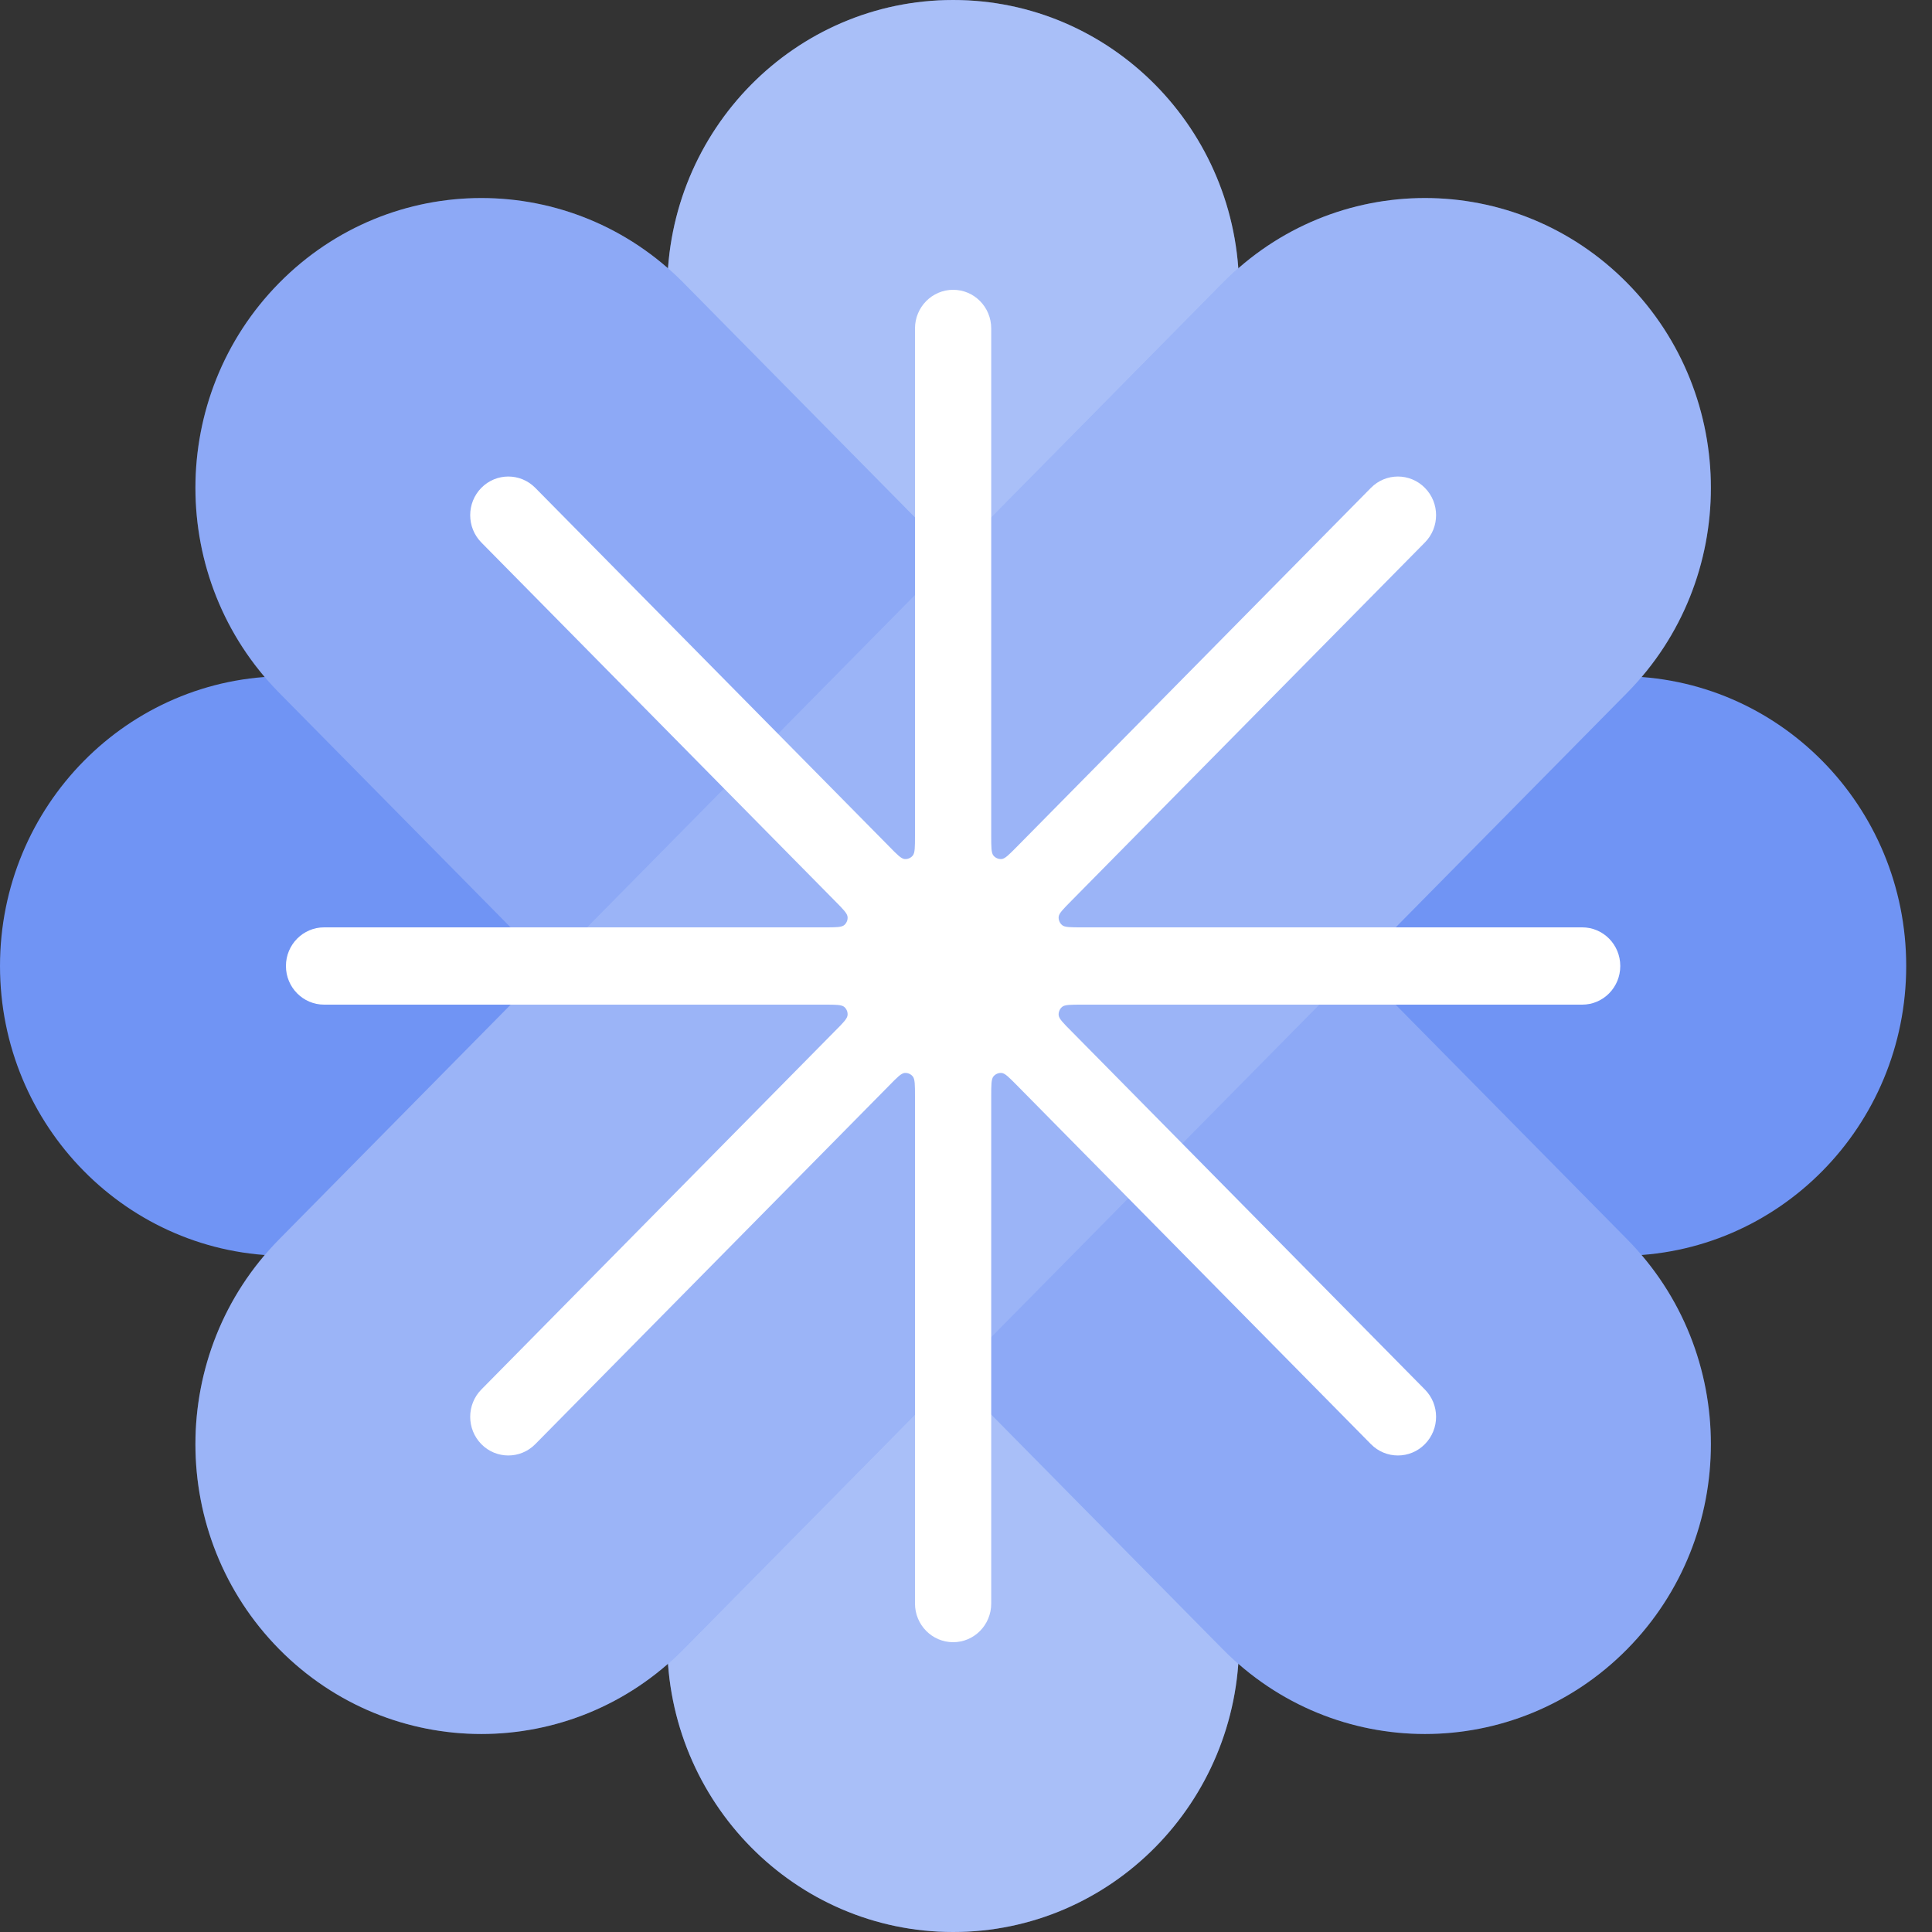 <svg width="20" height="20" viewBox="0 0 20 20" fill="none" xmlns="http://www.w3.org/2000/svg">
<rect x="0" y="0" width="20" height="20" fill="#333333" stroke="none"/>
<path d="M16.773 7C18.408 7 19.733 8.343 19.733 10C19.733 11.657 18.408 13 16.773 13L2.96 13C1.325 13 -7.14578e-08 11.657 0 10C7.14578e-08 8.343 1.325 7 2.96 7L16.773 7Z" fill="#7094F4"/>
<path d="M6.907 3C6.907 1.343 8.232 0 9.867 0C11.501 0 12.827 1.343 12.827 3V17C12.827 18.657 11.501 20 9.867 20C8.232 20 6.907 18.657 6.907 17V3Z" fill="#7094F4"/>
<path d="M6.907 3C6.907 1.343 8.232 0 9.867 0C11.501 0 12.827 1.343 12.827 3V17C12.827 18.657 11.501 20 9.867 20C8.232 20 6.907 18.657 6.907 17V3Z" fill="white" fill-opacity="0.4" style="mix-blend-mode:screen"/>
<path d="M16.844 12.829C18 14 18 15.9 16.844 17.072C15.688 18.243 13.814 18.243 12.658 17.072L2.89 7.172C1.734 6 1.734 4.101 2.89 2.929C4.046 1.757 5.92 1.757 7.076 2.929L16.844 12.829Z" fill="#7094F4"/>
<path d="M16.844 12.829C18 14 18 15.9 16.844 17.072C15.688 18.243 13.814 18.243 12.658 17.072L2.89 7.172C1.734 6 1.734 4.101 2.89 2.929C4.046 1.757 5.92 1.757 7.076 2.929L16.844 12.829Z" fill="white" fill-opacity="0.2" style="mix-blend-mode:soft-light"/>
<path d="M12.658 2.929C13.814 1.757 15.688 1.757 16.844 2.929C18 4.101 18 6 16.844 7.172L7.076 17.072C5.92 18.243 4.046 18.243 2.89 17.072C1.734 15.9 1.734 14 2.89 12.829L12.658 2.929Z" fill="#7094F4"/>
<path d="M12.658 2.929C13.814 1.757 15.688 1.757 16.844 2.929C18 4.101 18 6 16.844 7.172L7.076 17.072C5.92 18.243 4.046 18.243 2.89 17.072C1.734 15.9 1.734 14 2.89 12.829L12.658 2.929Z" fill="white" fill-opacity="0.3" style="mix-blend-mode:overlay"/>
<path fill-rule="evenodd" clip-rule="evenodd" d="M9.867 3C9.649 3 9.472 3.179 9.472 3.4V8.648C9.472 8.769 9.472 8.83 9.448 8.858C9.428 8.882 9.397 8.895 9.366 8.893C9.329 8.89 9.287 8.847 9.203 8.761L5.541 5.05C5.387 4.894 5.137 4.894 4.983 5.05C4.829 5.206 4.829 5.46 4.983 5.616L8.644 9.327C8.729 9.413 8.771 9.455 8.774 9.492C8.777 9.524 8.764 9.555 8.74 9.576C8.712 9.6 8.652 9.6 8.533 9.6H3.355C3.137 9.6 2.96 9.779 2.96 10C2.96 10.221 3.137 10.4 3.355 10.4H8.533C8.652 10.4 8.712 10.4 8.74 10.424C8.764 10.445 8.777 10.476 8.774 10.508C8.771 10.545 8.729 10.588 8.644 10.673L4.983 14.384C4.829 14.54 4.829 14.793 4.983 14.95C5.137 15.106 5.387 15.106 5.541 14.95L9.203 11.239C9.287 11.153 9.329 11.11 9.366 11.107C9.397 11.105 9.428 11.118 9.448 11.142C9.472 11.17 9.472 11.231 9.472 11.352V16.6C9.472 16.821 9.649 17 9.867 17C10.085 17 10.261 16.821 10.261 16.6V11.352C10.261 11.231 10.261 11.17 10.285 11.142C10.306 11.118 10.336 11.105 10.368 11.107C10.404 11.11 10.446 11.153 10.531 11.239L14.192 14.95C14.346 15.106 14.596 15.106 14.75 14.95C14.905 14.793 14.905 14.54 14.75 14.384L11.089 10.673C11.004 10.588 10.962 10.545 10.959 10.508C10.957 10.476 10.97 10.445 10.994 10.424C11.021 10.4 11.081 10.4 11.201 10.4H16.379C16.597 10.4 16.773 10.221 16.773 10C16.773 9.779 16.597 9.6 16.379 9.6H11.201C11.081 9.6 11.021 9.6 10.994 9.576C10.97 9.555 10.957 9.524 10.959 9.492C10.962 9.455 11.004 9.413 11.089 9.327L14.75 5.616C14.905 5.46 14.905 5.206 14.75 5.05C14.596 4.894 14.346 4.894 14.192 5.05L10.531 8.761C10.446 8.847 10.404 8.89 10.368 8.893C10.336 8.895 10.306 8.882 10.285 8.858C10.261 8.83 10.261 8.769 10.261 8.648V3.4C10.261 3.179 10.085 3 9.867 3Z" fill="white"/>
</svg>
